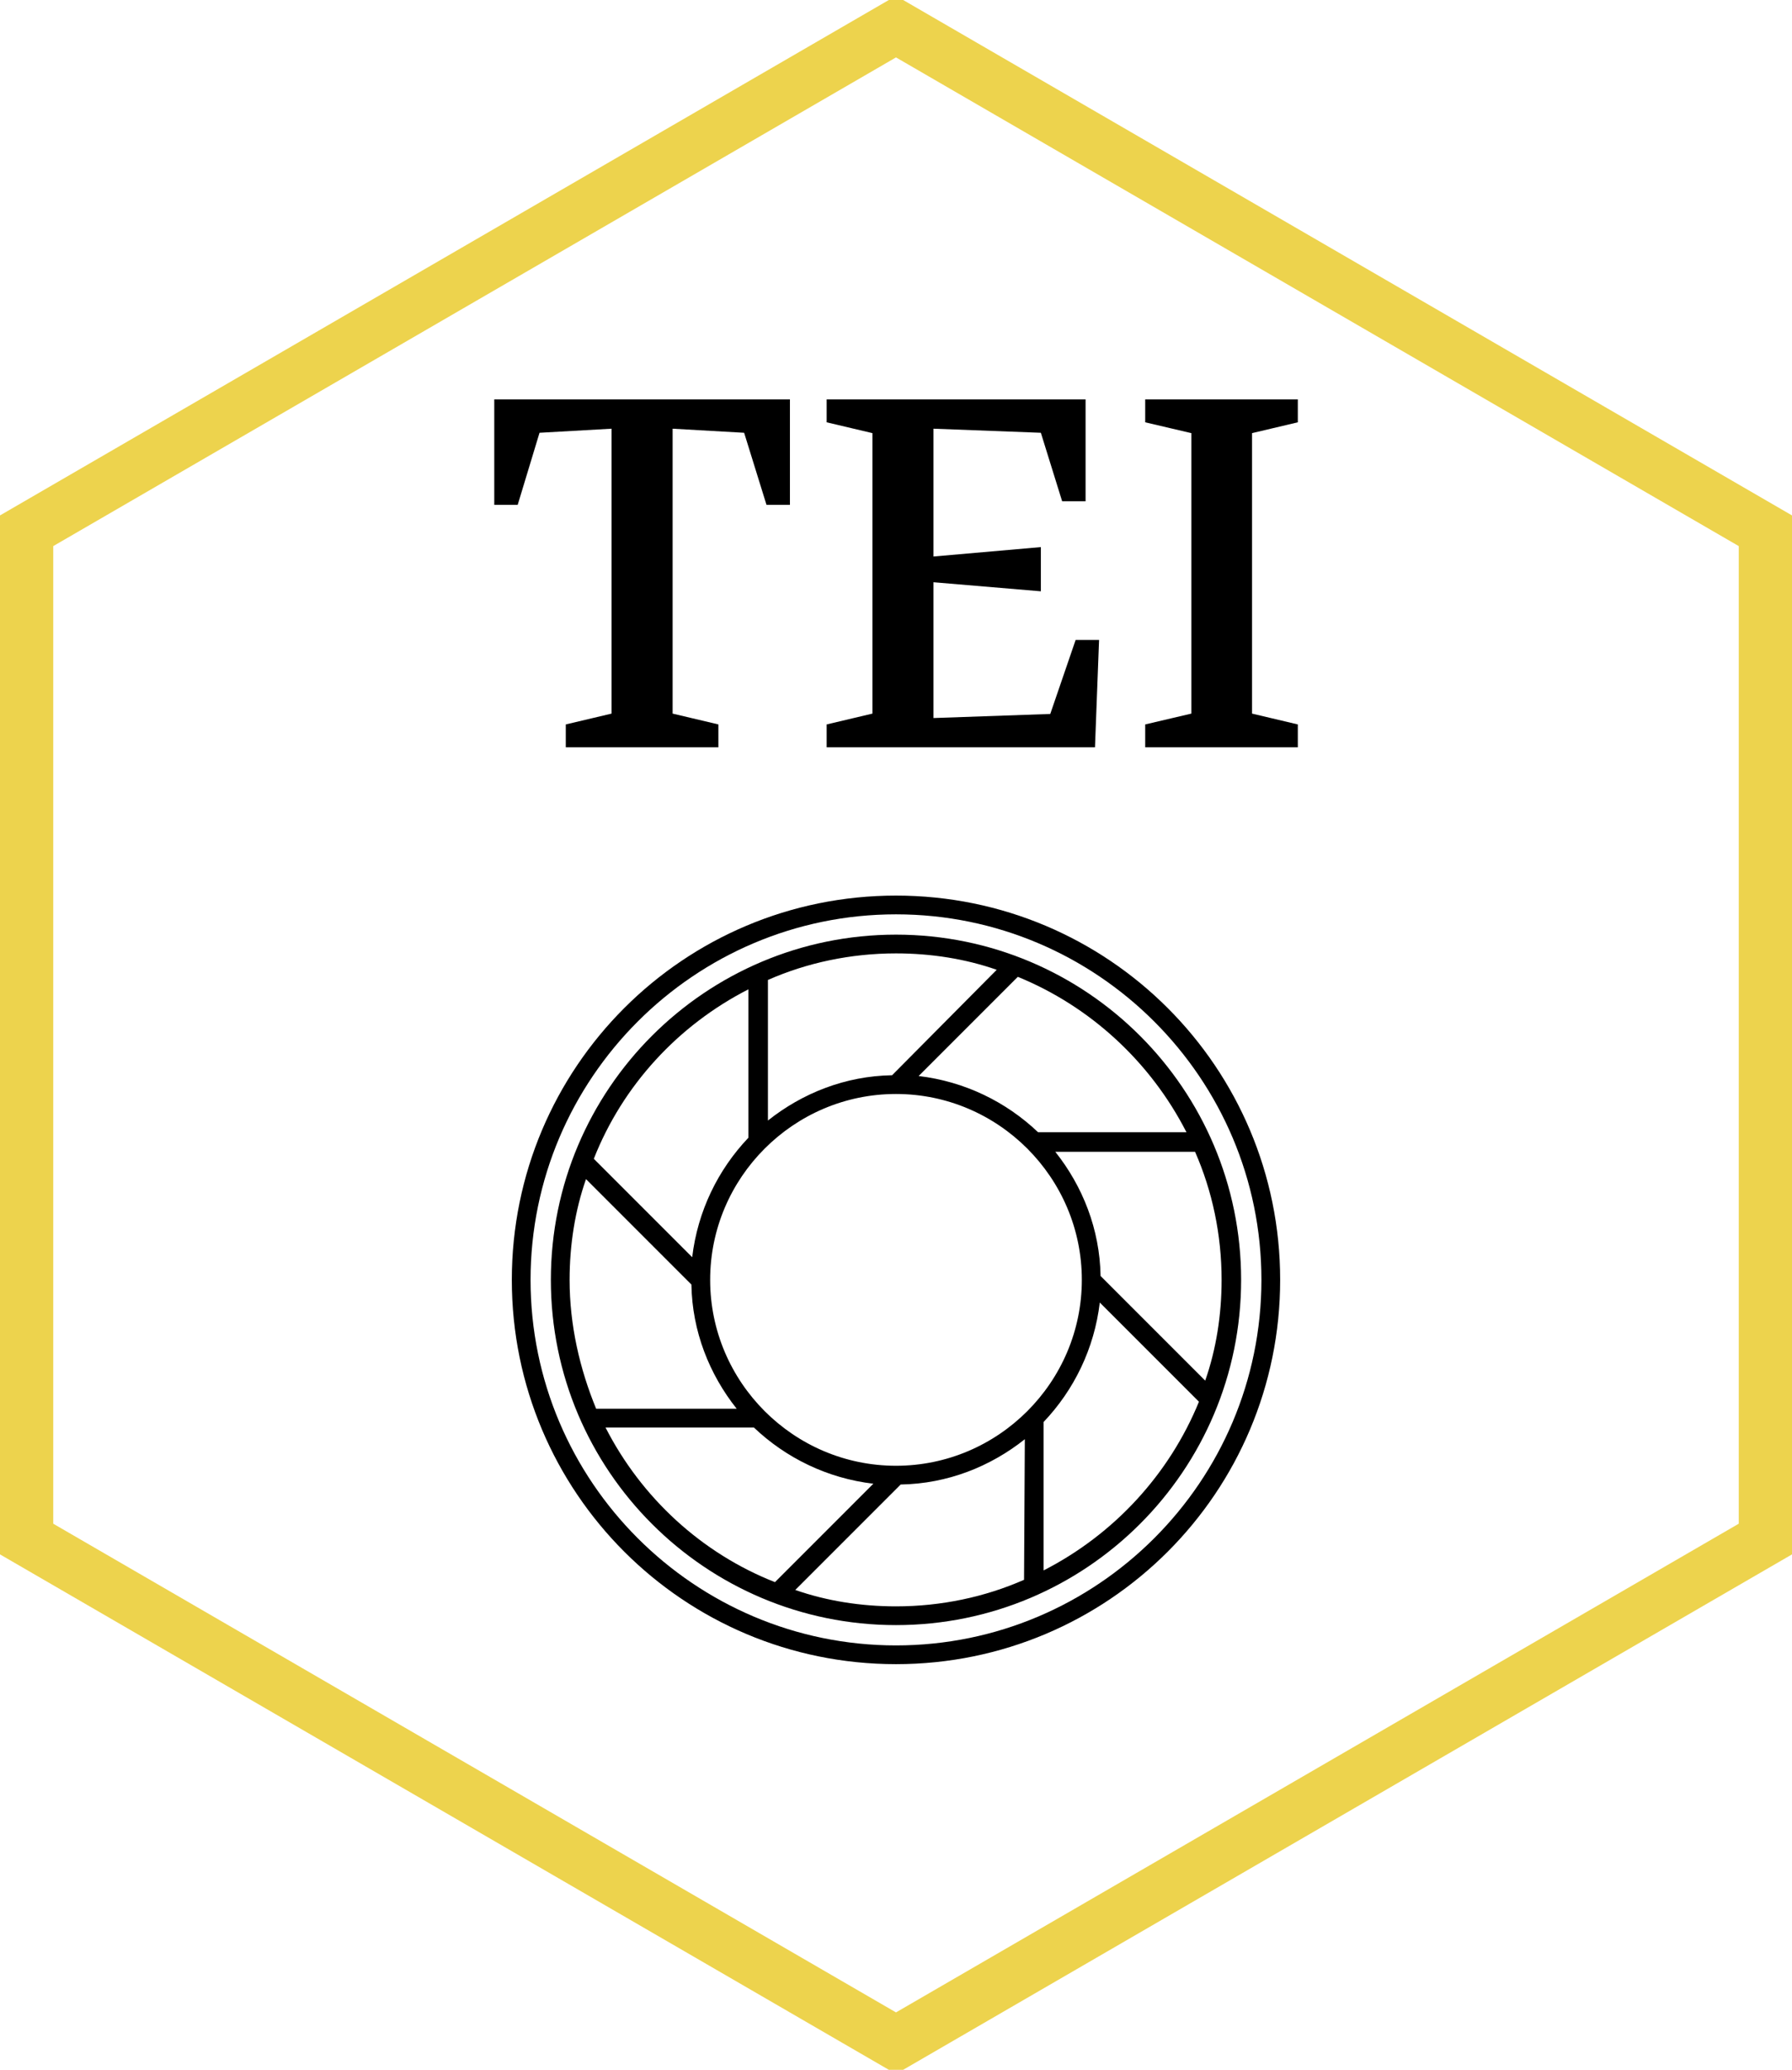 <?xml version="1.0" standalone="no"?>
<svg xmlns="http://www.w3.org/2000/svg" viewBox="0 0 100.979 116.6" width="100.979" height="116.6"><polygon fill="none" stroke="#edd34d" stroke-width="3" points="99.479,29.9 99.479,86.7 50.489,115.1 1.5,86.7 1.5,29.9 50.489,1.5"></polygon><path fill="#000000" fill-rule="nonzero" d="M1.32 5.94L0 5.94L0 0L16.66 0L16.66 5.94L15.34 5.94L14.08 1.88L10.05 1.65L10.05 17.70L12.63 18.31L12.63 19.60L4.03 19.60L4.03 18.31L6.61 17.70L6.61 1.65L2.55 1.88L1.32 5.94ZM33.85 19.60L18.73 19.60L18.73 18.31L21.31 17.70L21.31 1.90L18.73 1.29L18.73 0L33.32 0L33.32 5.74L32.00 5.74L30.80 1.88L24.75 1.65L24.75 8.85L30.80 8.32L30.80 10.81L24.75 10.30L24.75 17.95L31.33 17.72L32.76 13.55L34.08 13.55L33.85 19.60ZM45.28 19.60L36.68 19.60L36.68 18.31L39.28 17.70L39.28 1.90L36.68 1.29L36.68 0L45.28 0L45.28 1.29L42.70 1.90L42.70 17.70L45.28 18.31L45.28 19.60Z" transform="translate(27.852, 22.5)"></path><g fill="#000000" color="#000000" transform="translate(28.489 50.1) scale(0.44)"><svg width="100.0" height="100.0" x="0.0" y="0.0" viewBox="0 0 100 100"><g><path d="M50,0.8C22.8,0.8,0.8,22.8,0.8,50s22,49.2,49.2,49.2s49.2-22,49.2-49.2S77.2,0.8,50,0.8z M50,96.8   c-25.8,0-46.8-21-46.8-46.8S24.2,3.2,50,3.2s46.8,21,46.8,46.8S75.8,96.8,50,96.8z"></path><path d="M50,5.8C25.6,5.8,5.8,25.6,5.8,50S25.6,94.2,50,94.2S94.2,74.4,94.2,50S74.4,5.8,50,5.8z M87.2,31.1h-19   c-4.1-3.9-9.4-6.5-15.3-7.2l12.7-12.7C74.9,15,82.6,22.1,87.2,31.1z M33.6,11.6c5-2.2,10.6-3.4,16.4-3.4c4.5,0,8.9,0.7,12.9,2.1   L49.5,23.8c-6,0.1-11.5,2.3-15.9,5.8V11.6z M31.1,12.8v19c-3.9,4.1-6.5,9.4-7.2,15.3L11.3,34.5C15,25.1,22.1,17.4,31.1,12.8z    M8.2,50c0-4.5,0.7-8.9,2.1-12.9l13.5,13.5c0.1,6,2.3,11.5,5.8,15.9h-18C9.5,61.4,8.2,55.8,8.2,50z M12.8,68.9h19   c4.1,3.9,9.4,6.5,15.3,7.2L34.5,88.7C25.1,85,17.4,77.9,12.8,68.9z M66.4,88.4c-5,2.2-10.6,3.4-16.4,3.4c-4.5,0-8.9-0.7-12.9-2.1   l13.5-13.5c6-0.1,11.5-2.3,15.9-5.8L66.4,88.4L66.4,88.4z M50,73.8c-13.1,0-23.8-10.7-23.8-23.8S36.9,26.2,50,26.2   S73.8,36.9,73.8,50S63.1,73.8,50,73.8z M68.9,87.2v-19c3.9-4.1,6.5-9.4,7.2-15.3l12.7,12.7C85,74.9,77.9,82.6,68.9,87.2z    M76.2,49.5c-0.1-6-2.3-11.5-5.8-15.9h17.9c2.2,5,3.4,10.6,3.4,16.4c0,4.5-0.7,8.9-2.1,12.9L76.2,49.5z"></path></g></svg></g></svg>